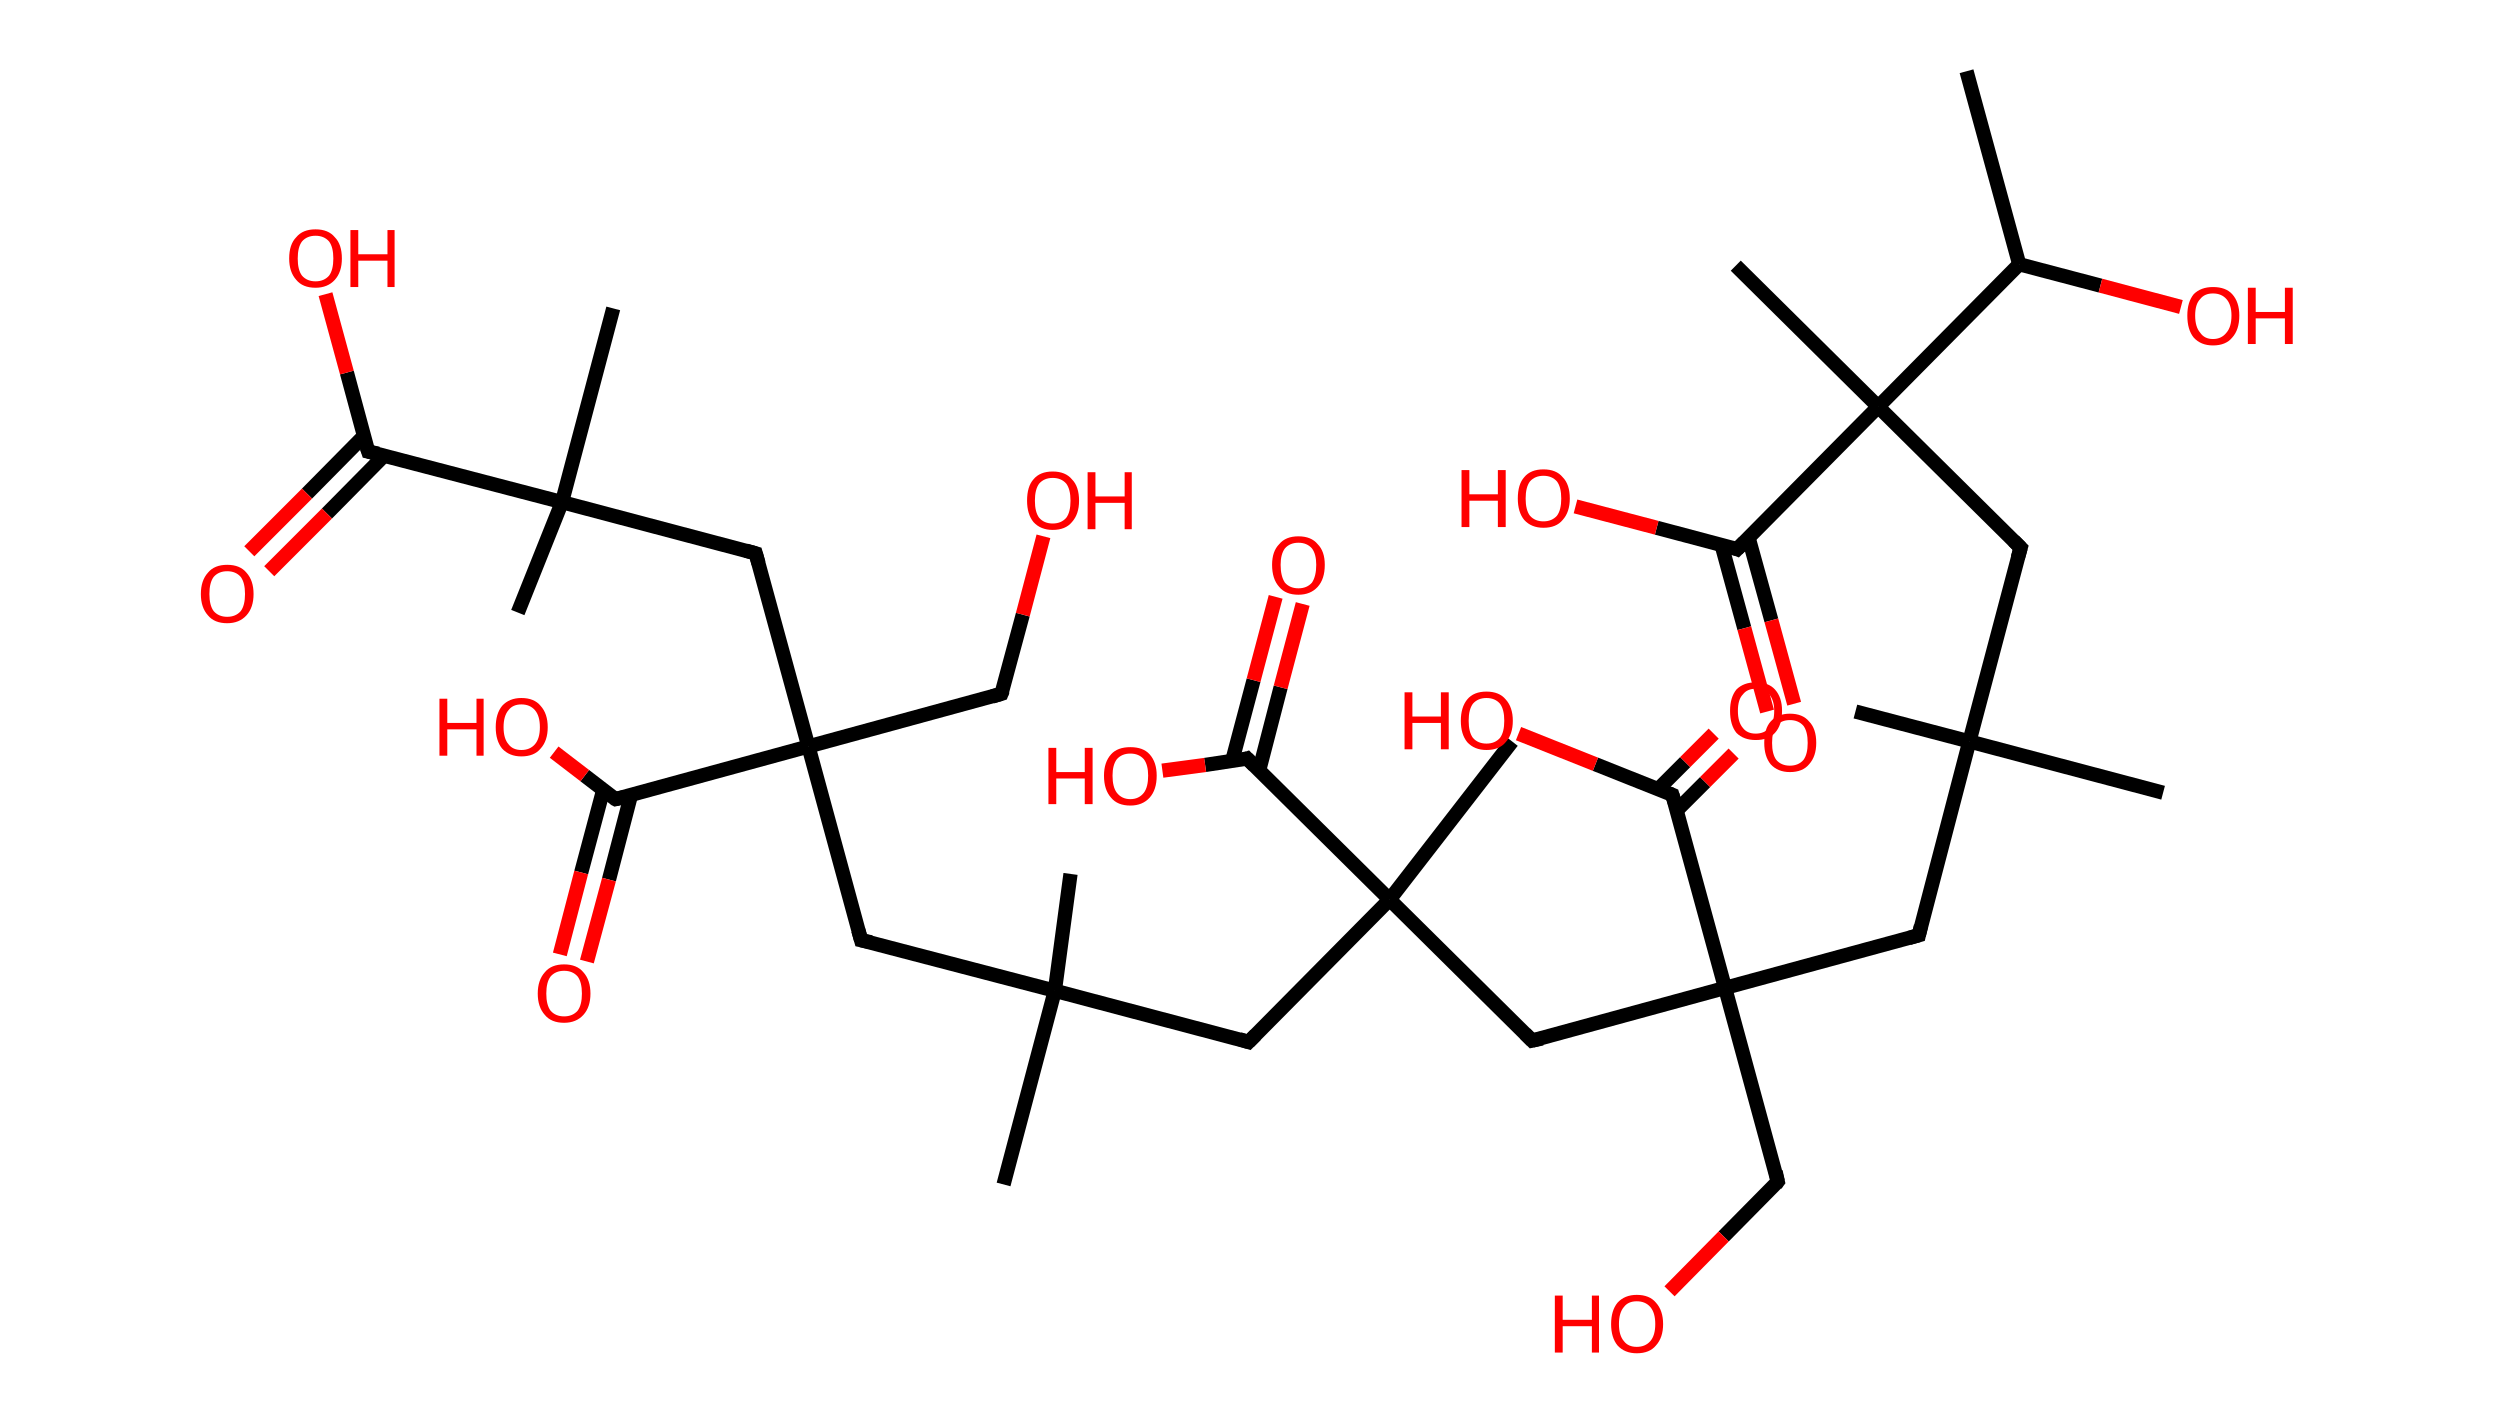 <?xml version='1.0' encoding='ASCII' standalone='yes'?>
<svg xmlns="http://www.w3.org/2000/svg" xmlns:rdkit="http://www.rdkit.org/xml" xmlns:xlink="http://www.w3.org/1999/xlink" version="1.1" baseProfile="full" xml:space="preserve" width="351px" height="200px" viewBox="0 0 351 200">
<!-- END OF HEADER -->
<rect style="opacity:1.0;fill:#FFFFFF;stroke:none" width="351.0" height="200.0" x="0.0" y="0.0"> </rect>
<path class="bond-0 atom-0 atom-1" d="M 276.1,10.0 L 283.5,37.1" style="fill:none;fill-rule:evenodd;stroke:#000000;stroke-width:2.0px;stroke-linecap:butt;stroke-linejoin:miter;stroke-opacity:1"/>
<path class="bond-1 atom-1 atom-2" d="M 283.5,37.1 L 294.9,40.1" style="fill:none;fill-rule:evenodd;stroke:#000000;stroke-width:2.0px;stroke-linecap:butt;stroke-linejoin:miter;stroke-opacity:1"/>
<path class="bond-1 atom-1 atom-2" d="M 294.9,40.1 L 306.2,43.1" style="fill:none;fill-rule:evenodd;stroke:#FF0000;stroke-width:2.0px;stroke-linecap:butt;stroke-linejoin:miter;stroke-opacity:1"/>
<path class="bond-2 atom-1 atom-3" d="M 283.5,37.1 L 263.7,57.1" style="fill:none;fill-rule:evenodd;stroke:#000000;stroke-width:2.0px;stroke-linecap:butt;stroke-linejoin:miter;stroke-opacity:1"/>
<path class="bond-3 atom-3 atom-4" d="M 263.7,57.1 L 243.7,37.3" style="fill:none;fill-rule:evenodd;stroke:#000000;stroke-width:2.0px;stroke-linecap:butt;stroke-linejoin:miter;stroke-opacity:1"/>
<path class="bond-4 atom-3 atom-5" d="M 263.7,57.1 L 283.7,76.9" style="fill:none;fill-rule:evenodd;stroke:#000000;stroke-width:2.0px;stroke-linecap:butt;stroke-linejoin:miter;stroke-opacity:1"/>
<path class="bond-5 atom-5 atom-6" d="M 283.7,76.9 L 276.5,104.1" style="fill:none;fill-rule:evenodd;stroke:#000000;stroke-width:2.0px;stroke-linecap:butt;stroke-linejoin:miter;stroke-opacity:1"/>
<path class="bond-6 atom-6 atom-7" d="M 276.5,104.1 L 303.7,111.3" style="fill:none;fill-rule:evenodd;stroke:#000000;stroke-width:2.0px;stroke-linecap:butt;stroke-linejoin:miter;stroke-opacity:1"/>
<path class="bond-7 atom-6 atom-8" d="M 276.5,104.1 L 260.5,99.9" style="fill:none;fill-rule:evenodd;stroke:#000000;stroke-width:2.0px;stroke-linecap:butt;stroke-linejoin:miter;stroke-opacity:1"/>
<path class="bond-8 atom-6 atom-9" d="M 276.5,104.1 L 269.4,131.3" style="fill:none;fill-rule:evenodd;stroke:#000000;stroke-width:2.0px;stroke-linecap:butt;stroke-linejoin:miter;stroke-opacity:1"/>
<path class="bond-9 atom-9 atom-10" d="M 269.4,131.3 L 242.2,138.7" style="fill:none;fill-rule:evenodd;stroke:#000000;stroke-width:2.0px;stroke-linecap:butt;stroke-linejoin:miter;stroke-opacity:1"/>
<path class="bond-10 atom-10 atom-11" d="M 242.2,138.7 L 249.6,165.9" style="fill:none;fill-rule:evenodd;stroke:#000000;stroke-width:2.0px;stroke-linecap:butt;stroke-linejoin:miter;stroke-opacity:1"/>
<path class="bond-11 atom-11 atom-12" d="M 249.6,165.9 L 242.0,173.6" style="fill:none;fill-rule:evenodd;stroke:#000000;stroke-width:2.0px;stroke-linecap:butt;stroke-linejoin:miter;stroke-opacity:1"/>
<path class="bond-11 atom-11 atom-12" d="M 242.0,173.6 L 234.4,181.3" style="fill:none;fill-rule:evenodd;stroke:#FF0000;stroke-width:2.0px;stroke-linecap:butt;stroke-linejoin:miter;stroke-opacity:1"/>
<path class="bond-12 atom-10 atom-13" d="M 242.2,138.7 L 215.1,146.1" style="fill:none;fill-rule:evenodd;stroke:#000000;stroke-width:2.0px;stroke-linecap:butt;stroke-linejoin:miter;stroke-opacity:1"/>
<path class="bond-13 atom-13 atom-14" d="M 215.1,146.1 L 195.1,126.3" style="fill:none;fill-rule:evenodd;stroke:#000000;stroke-width:2.0px;stroke-linecap:butt;stroke-linejoin:miter;stroke-opacity:1"/>
<path class="bond-14 atom-14 atom-15" d="M 195.1,126.3 L 212.3,104.1" style="fill:none;fill-rule:evenodd;stroke:#000000;stroke-width:2.0px;stroke-linecap:butt;stroke-linejoin:miter;stroke-opacity:1"/>
<path class="bond-15 atom-14 atom-16" d="M 195.1,126.3 L 175.3,146.3" style="fill:none;fill-rule:evenodd;stroke:#000000;stroke-width:2.0px;stroke-linecap:butt;stroke-linejoin:miter;stroke-opacity:1"/>
<path class="bond-16 atom-16 atom-17" d="M 175.3,146.3 L 148.1,139.1" style="fill:none;fill-rule:evenodd;stroke:#000000;stroke-width:2.0px;stroke-linecap:butt;stroke-linejoin:miter;stroke-opacity:1"/>
<path class="bond-17 atom-17 atom-18" d="M 148.1,139.1 L 150.3,122.7" style="fill:none;fill-rule:evenodd;stroke:#000000;stroke-width:2.0px;stroke-linecap:butt;stroke-linejoin:miter;stroke-opacity:1"/>
<path class="bond-18 atom-17 atom-19" d="M 148.1,139.1 L 140.9,166.3" style="fill:none;fill-rule:evenodd;stroke:#000000;stroke-width:2.0px;stroke-linecap:butt;stroke-linejoin:miter;stroke-opacity:1"/>
<path class="bond-19 atom-17 atom-20" d="M 148.1,139.1 L 120.9,132.0" style="fill:none;fill-rule:evenodd;stroke:#000000;stroke-width:2.0px;stroke-linecap:butt;stroke-linejoin:miter;stroke-opacity:1"/>
<path class="bond-20 atom-20 atom-21" d="M 120.9,132.0 L 113.5,104.8" style="fill:none;fill-rule:evenodd;stroke:#000000;stroke-width:2.0px;stroke-linecap:butt;stroke-linejoin:miter;stroke-opacity:1"/>
<path class="bond-21 atom-21 atom-22" d="M 113.5,104.8 L 140.6,97.4" style="fill:none;fill-rule:evenodd;stroke:#000000;stroke-width:2.0px;stroke-linecap:butt;stroke-linejoin:miter;stroke-opacity:1"/>
<path class="bond-22 atom-22 atom-23" d="M 140.6,97.4 L 143.6,86.3" style="fill:none;fill-rule:evenodd;stroke:#000000;stroke-width:2.0px;stroke-linecap:butt;stroke-linejoin:miter;stroke-opacity:1"/>
<path class="bond-22 atom-22 atom-23" d="M 143.6,86.3 L 146.5,75.3" style="fill:none;fill-rule:evenodd;stroke:#FF0000;stroke-width:2.0px;stroke-linecap:butt;stroke-linejoin:miter;stroke-opacity:1"/>
<path class="bond-23 atom-21 atom-24" d="M 113.5,104.8 L 106.1,77.7" style="fill:none;fill-rule:evenodd;stroke:#000000;stroke-width:2.0px;stroke-linecap:butt;stroke-linejoin:miter;stroke-opacity:1"/>
<path class="bond-24 atom-24 atom-25" d="M 106.1,77.7 L 78.9,70.5" style="fill:none;fill-rule:evenodd;stroke:#000000;stroke-width:2.0px;stroke-linecap:butt;stroke-linejoin:miter;stroke-opacity:1"/>
<path class="bond-25 atom-25 atom-26" d="M 78.9,70.5 L 72.7,86.0" style="fill:none;fill-rule:evenodd;stroke:#000000;stroke-width:2.0px;stroke-linecap:butt;stroke-linejoin:miter;stroke-opacity:1"/>
<path class="bond-26 atom-25 atom-27" d="M 78.9,70.5 L 86.1,43.3" style="fill:none;fill-rule:evenodd;stroke:#000000;stroke-width:2.0px;stroke-linecap:butt;stroke-linejoin:miter;stroke-opacity:1"/>
<path class="bond-27 atom-25 atom-28" d="M 78.9,70.5 L 51.7,63.4" style="fill:none;fill-rule:evenodd;stroke:#000000;stroke-width:2.0px;stroke-linecap:butt;stroke-linejoin:miter;stroke-opacity:1"/>
<path class="bond-28 atom-28 atom-29" d="M 51.1,61.2 L 43.1,69.3" style="fill:none;fill-rule:evenodd;stroke:#000000;stroke-width:2.0px;stroke-linecap:butt;stroke-linejoin:miter;stroke-opacity:1"/>
<path class="bond-28 atom-28 atom-29" d="M 43.1,69.3 L 35.0,77.4" style="fill:none;fill-rule:evenodd;stroke:#FF0000;stroke-width:2.0px;stroke-linecap:butt;stroke-linejoin:miter;stroke-opacity:1"/>
<path class="bond-28 atom-28 atom-29" d="M 53.9,64.0 L 45.9,72.1" style="fill:none;fill-rule:evenodd;stroke:#000000;stroke-width:2.0px;stroke-linecap:butt;stroke-linejoin:miter;stroke-opacity:1"/>
<path class="bond-28 atom-28 atom-29" d="M 45.9,72.1 L 37.8,80.2" style="fill:none;fill-rule:evenodd;stroke:#FF0000;stroke-width:2.0px;stroke-linecap:butt;stroke-linejoin:miter;stroke-opacity:1"/>
<path class="bond-29 atom-28 atom-30" d="M 51.7,63.4 L 48.7,52.3" style="fill:none;fill-rule:evenodd;stroke:#000000;stroke-width:2.0px;stroke-linecap:butt;stroke-linejoin:miter;stroke-opacity:1"/>
<path class="bond-29 atom-28 atom-30" d="M 48.7,52.3 L 45.7,41.3" style="fill:none;fill-rule:evenodd;stroke:#FF0000;stroke-width:2.0px;stroke-linecap:butt;stroke-linejoin:miter;stroke-opacity:1"/>
<path class="bond-30 atom-21 atom-31" d="M 113.5,104.8 L 86.4,112.2" style="fill:none;fill-rule:evenodd;stroke:#000000;stroke-width:2.0px;stroke-linecap:butt;stroke-linejoin:miter;stroke-opacity:1"/>
<path class="bond-31 atom-31 atom-32" d="M 84.7,110.9 L 81.6,122.5" style="fill:none;fill-rule:evenodd;stroke:#000000;stroke-width:2.0px;stroke-linecap:butt;stroke-linejoin:miter;stroke-opacity:1"/>
<path class="bond-31 atom-31 atom-32" d="M 81.6,122.5 L 78.6,134.0" style="fill:none;fill-rule:evenodd;stroke:#FF0000;stroke-width:2.0px;stroke-linecap:butt;stroke-linejoin:miter;stroke-opacity:1"/>
<path class="bond-31 atom-31 atom-32" d="M 88.6,111.6 L 85.5,123.5" style="fill:none;fill-rule:evenodd;stroke:#000000;stroke-width:2.0px;stroke-linecap:butt;stroke-linejoin:miter;stroke-opacity:1"/>
<path class="bond-31 atom-31 atom-32" d="M 85.5,123.5 L 82.4,135.0" style="fill:none;fill-rule:evenodd;stroke:#FF0000;stroke-width:2.0px;stroke-linecap:butt;stroke-linejoin:miter;stroke-opacity:1"/>
<path class="bond-32 atom-31 atom-33" d="M 86.4,112.2 L 82.1,108.9" style="fill:none;fill-rule:evenodd;stroke:#000000;stroke-width:2.0px;stroke-linecap:butt;stroke-linejoin:miter;stroke-opacity:1"/>
<path class="bond-32 atom-31 atom-33" d="M 82.1,108.9 L 77.8,105.6" style="fill:none;fill-rule:evenodd;stroke:#FF0000;stroke-width:2.0px;stroke-linecap:butt;stroke-linejoin:miter;stroke-opacity:1"/>
<path class="bond-33 atom-14 atom-34" d="M 195.1,126.3 L 175.1,106.5" style="fill:none;fill-rule:evenodd;stroke:#000000;stroke-width:2.0px;stroke-linecap:butt;stroke-linejoin:miter;stroke-opacity:1"/>
<path class="bond-34 atom-34 atom-35" d="M 176.8,108.1 L 179.8,96.5" style="fill:none;fill-rule:evenodd;stroke:#000000;stroke-width:2.0px;stroke-linecap:butt;stroke-linejoin:miter;stroke-opacity:1"/>
<path class="bond-34 atom-34 atom-35" d="M 179.8,96.5 L 182.9,84.8" style="fill:none;fill-rule:evenodd;stroke:#FF0000;stroke-width:2.0px;stroke-linecap:butt;stroke-linejoin:miter;stroke-opacity:1"/>
<path class="bond-34 atom-34 atom-35" d="M 173.0,106.8 L 176.0,95.5" style="fill:none;fill-rule:evenodd;stroke:#000000;stroke-width:2.0px;stroke-linecap:butt;stroke-linejoin:miter;stroke-opacity:1"/>
<path class="bond-34 atom-34 atom-35" d="M 176.0,95.5 L 179.1,83.8" style="fill:none;fill-rule:evenodd;stroke:#FF0000;stroke-width:2.0px;stroke-linecap:butt;stroke-linejoin:miter;stroke-opacity:1"/>
<path class="bond-35 atom-34 atom-36" d="M 175.1,106.5 L 169.2,107.4" style="fill:none;fill-rule:evenodd;stroke:#000000;stroke-width:2.0px;stroke-linecap:butt;stroke-linejoin:miter;stroke-opacity:1"/>
<path class="bond-35 atom-34 atom-36" d="M 169.2,107.4 L 163.2,108.2" style="fill:none;fill-rule:evenodd;stroke:#FF0000;stroke-width:2.0px;stroke-linecap:butt;stroke-linejoin:miter;stroke-opacity:1"/>
<path class="bond-36 atom-10 atom-37" d="M 242.2,138.7 L 234.8,111.6" style="fill:none;fill-rule:evenodd;stroke:#000000;stroke-width:2.0px;stroke-linecap:butt;stroke-linejoin:miter;stroke-opacity:1"/>
<path class="bond-37 atom-37 atom-38" d="M 235.4,113.8 L 239.4,109.8" style="fill:none;fill-rule:evenodd;stroke:#000000;stroke-width:2.0px;stroke-linecap:butt;stroke-linejoin:miter;stroke-opacity:1"/>
<path class="bond-37 atom-37 atom-38" d="M 239.4,109.8 L 243.4,105.8" style="fill:none;fill-rule:evenodd;stroke:#FF0000;stroke-width:2.0px;stroke-linecap:butt;stroke-linejoin:miter;stroke-opacity:1"/>
<path class="bond-37 atom-37 atom-38" d="M 232.8,110.8 L 236.6,107.0" style="fill:none;fill-rule:evenodd;stroke:#000000;stroke-width:2.0px;stroke-linecap:butt;stroke-linejoin:miter;stroke-opacity:1"/>
<path class="bond-37 atom-37 atom-38" d="M 236.6,107.0 L 240.6,103.0" style="fill:none;fill-rule:evenodd;stroke:#FF0000;stroke-width:2.0px;stroke-linecap:butt;stroke-linejoin:miter;stroke-opacity:1"/>
<path class="bond-38 atom-37 atom-39" d="M 234.8,111.6 L 224.0,107.3" style="fill:none;fill-rule:evenodd;stroke:#000000;stroke-width:2.0px;stroke-linecap:butt;stroke-linejoin:miter;stroke-opacity:1"/>
<path class="bond-38 atom-37 atom-39" d="M 224.0,107.3 L 213.2,103.0" style="fill:none;fill-rule:evenodd;stroke:#FF0000;stroke-width:2.0px;stroke-linecap:butt;stroke-linejoin:miter;stroke-opacity:1"/>
<path class="bond-39 atom-3 atom-40" d="M 263.7,57.1 L 243.9,77.1" style="fill:none;fill-rule:evenodd;stroke:#000000;stroke-width:2.0px;stroke-linecap:butt;stroke-linejoin:miter;stroke-opacity:1"/>
<path class="bond-40 atom-40 atom-41" d="M 241.7,76.5 L 244.9,88.2" style="fill:none;fill-rule:evenodd;stroke:#000000;stroke-width:2.0px;stroke-linecap:butt;stroke-linejoin:miter;stroke-opacity:1"/>
<path class="bond-40 atom-40 atom-41" d="M 244.9,88.2 L 248.1,99.9" style="fill:none;fill-rule:evenodd;stroke:#FF0000;stroke-width:2.0px;stroke-linecap:butt;stroke-linejoin:miter;stroke-opacity:1"/>
<path class="bond-40 atom-40 atom-41" d="M 245.5,75.5 L 248.7,87.1" style="fill:none;fill-rule:evenodd;stroke:#000000;stroke-width:2.0px;stroke-linecap:butt;stroke-linejoin:miter;stroke-opacity:1"/>
<path class="bond-40 atom-40 atom-41" d="M 248.7,87.1 L 251.9,98.8" style="fill:none;fill-rule:evenodd;stroke:#FF0000;stroke-width:2.0px;stroke-linecap:butt;stroke-linejoin:miter;stroke-opacity:1"/>
<path class="bond-41 atom-40 atom-42" d="M 243.9,77.1 L 232.6,74.1" style="fill:none;fill-rule:evenodd;stroke:#000000;stroke-width:2.0px;stroke-linecap:butt;stroke-linejoin:miter;stroke-opacity:1"/>
<path class="bond-41 atom-40 atom-42" d="M 232.6,74.1 L 221.2,71.1" style="fill:none;fill-rule:evenodd;stroke:#FF0000;stroke-width:2.0px;stroke-linecap:butt;stroke-linejoin:miter;stroke-opacity:1"/>
<path d="M 282.7,75.9 L 283.7,76.9 L 283.3,78.3" style="fill:none;stroke:#000000;stroke-width:2.0px;stroke-linecap:butt;stroke-linejoin:miter;stroke-opacity:1;"/>
<path d="M 269.7,130.0 L 269.4,131.3 L 268.0,131.7" style="fill:none;stroke:#000000;stroke-width:2.0px;stroke-linecap:butt;stroke-linejoin:miter;stroke-opacity:1;"/>
<path d="M 249.3,164.5 L 249.6,165.9 L 249.3,166.3" style="fill:none;stroke:#000000;stroke-width:2.0px;stroke-linecap:butt;stroke-linejoin:miter;stroke-opacity:1;"/>
<path d="M 216.5,145.8 L 215.1,146.1 L 214.1,145.1" style="fill:none;stroke:#000000;stroke-width:2.0px;stroke-linecap:butt;stroke-linejoin:miter;stroke-opacity:1;"/>
<path d="M 176.3,145.3 L 175.3,146.3 L 174.0,145.9" style="fill:none;stroke:#000000;stroke-width:2.0px;stroke-linecap:butt;stroke-linejoin:miter;stroke-opacity:1;"/>
<path d="M 122.3,132.3 L 120.9,132.0 L 120.5,130.6" style="fill:none;stroke:#000000;stroke-width:2.0px;stroke-linecap:butt;stroke-linejoin:miter;stroke-opacity:1;"/>
<path d="M 139.3,97.8 L 140.6,97.4 L 140.8,96.9" style="fill:none;stroke:#000000;stroke-width:2.0px;stroke-linecap:butt;stroke-linejoin:miter;stroke-opacity:1;"/>
<path d="M 106.5,79.1 L 106.1,77.7 L 104.7,77.3" style="fill:none;stroke:#000000;stroke-width:2.0px;stroke-linecap:butt;stroke-linejoin:miter;stroke-opacity:1;"/>
<path d="M 53.1,63.7 L 51.7,63.4 L 51.5,62.8" style="fill:none;stroke:#000000;stroke-width:2.0px;stroke-linecap:butt;stroke-linejoin:miter;stroke-opacity:1;"/>
<path d="M 87.7,111.9 L 86.4,112.2 L 86.2,112.1" style="fill:none;stroke:#000000;stroke-width:2.0px;stroke-linecap:butt;stroke-linejoin:miter;stroke-opacity:1;"/>
<path d="M 176.1,107.5 L 175.1,106.5 L 174.8,106.6" style="fill:none;stroke:#000000;stroke-width:2.0px;stroke-linecap:butt;stroke-linejoin:miter;stroke-opacity:1;"/>
<path d="M 235.2,112.9 L 234.8,111.6 L 234.3,111.4" style="fill:none;stroke:#000000;stroke-width:2.0px;stroke-linecap:butt;stroke-linejoin:miter;stroke-opacity:1;"/>
<path d="M 244.9,76.1 L 243.9,77.1 L 243.4,76.9" style="fill:none;stroke:#000000;stroke-width:2.0px;stroke-linecap:butt;stroke-linejoin:miter;stroke-opacity:1;"/>
<path class="atom-2" d="M 307.1 44.3 Q 307.1 42.4, 308.0 41.3 Q 309.0 40.3, 310.7 40.3 Q 312.5 40.3, 313.4 41.3 Q 314.4 42.4, 314.4 44.3 Q 314.4 46.3, 313.4 47.4 Q 312.5 48.5, 310.7 48.5 Q 309.0 48.5, 308.0 47.4 Q 307.1 46.3, 307.1 44.3 M 310.7 47.6 Q 311.9 47.6, 312.6 46.7 Q 313.3 45.9, 313.3 44.3 Q 313.3 42.8, 312.6 42.0 Q 311.9 41.2, 310.7 41.2 Q 309.5 41.2, 308.9 42.0 Q 308.2 42.7, 308.2 44.3 Q 308.2 45.9, 308.9 46.7 Q 309.5 47.6, 310.7 47.6 " fill="#FF0000"/>
<path class="atom-2" d="M 315.6 40.4 L 316.7 40.4 L 316.7 43.8 L 320.8 43.8 L 320.8 40.4 L 321.9 40.4 L 321.9 48.3 L 320.8 48.3 L 320.8 44.7 L 316.7 44.7 L 316.7 48.3 L 315.6 48.3 L 315.6 40.4 " fill="#FF0000"/>
<path class="atom-12" d="M 218.3 181.9 L 219.4 181.9 L 219.4 185.3 L 223.5 185.3 L 223.5 181.9 L 224.5 181.9 L 224.5 189.9 L 223.5 189.9 L 223.5 186.2 L 219.4 186.2 L 219.4 189.9 L 218.3 189.9 L 218.3 181.9 " fill="#FF0000"/>
<path class="atom-12" d="M 226.2 185.9 Q 226.2 184.0, 227.1 182.9 Q 228.1 181.8, 229.8 181.8 Q 231.6 181.8, 232.5 182.9 Q 233.5 184.0, 233.5 185.9 Q 233.5 187.8, 232.5 188.9 Q 231.6 190.0, 229.8 190.0 Q 228.1 190.0, 227.1 188.9 Q 226.2 187.8, 226.2 185.9 M 229.8 189.1 Q 231.0 189.1, 231.7 188.3 Q 232.4 187.5, 232.4 185.9 Q 232.4 184.3, 231.7 183.5 Q 231.0 182.7, 229.8 182.7 Q 228.6 182.7, 228.0 183.5 Q 227.3 184.3, 227.3 185.9 Q 227.3 187.5, 228.0 188.3 Q 228.6 189.1, 229.8 189.1 " fill="#FF0000"/>
<path class="atom-23" d="M 144.2 70.3 Q 144.2 68.3, 145.1 67.3 Q 146.0 66.2, 147.8 66.2 Q 149.6 66.2, 150.5 67.3 Q 151.5 68.3, 151.5 70.3 Q 151.5 72.2, 150.5 73.3 Q 149.6 74.4, 147.8 74.4 Q 146.1 74.4, 145.1 73.3 Q 144.2 72.2, 144.2 70.3 M 147.8 73.5 Q 149.0 73.5, 149.7 72.7 Q 150.3 71.9, 150.3 70.3 Q 150.3 68.7, 149.7 67.9 Q 149.0 67.1, 147.8 67.1 Q 146.6 67.1, 145.9 67.9 Q 145.3 68.7, 145.3 70.3 Q 145.3 71.9, 145.9 72.7 Q 146.6 73.5, 147.8 73.5 " fill="#FF0000"/>
<path class="atom-23" d="M 152.7 66.3 L 153.8 66.3 L 153.8 69.7 L 157.9 69.7 L 157.9 66.3 L 158.9 66.3 L 158.9 74.3 L 157.9 74.3 L 157.9 70.6 L 153.8 70.6 L 153.8 74.3 L 152.7 74.3 L 152.7 66.3 " fill="#FF0000"/>
<path class="atom-29" d="M 28.2 83.4 Q 28.2 81.5, 29.2 80.4 Q 30.1 79.3, 31.9 79.3 Q 33.7 79.3, 34.6 80.4 Q 35.6 81.5, 35.6 83.4 Q 35.6 85.3, 34.6 86.4 Q 33.6 87.5, 31.9 87.5 Q 30.1 87.5, 29.2 86.4 Q 28.2 85.3, 28.2 83.4 M 31.9 86.6 Q 33.1 86.6, 33.8 85.8 Q 34.4 85.0, 34.4 83.4 Q 34.4 81.8, 33.8 81.0 Q 33.1 80.2, 31.9 80.2 Q 30.7 80.2, 30.0 81.0 Q 29.4 81.8, 29.4 83.4 Q 29.4 85.0, 30.0 85.8 Q 30.7 86.6, 31.9 86.6 " fill="#FF0000"/>
<path class="atom-30" d="M 40.6 36.3 Q 40.6 34.3, 41.6 33.3 Q 42.5 32.2, 44.3 32.2 Q 46.1 32.2, 47.0 33.3 Q 48.0 34.3, 48.0 36.3 Q 48.0 38.2, 47.0 39.3 Q 46.0 40.4, 44.3 40.4 Q 42.5 40.4, 41.6 39.3 Q 40.6 38.2, 40.6 36.3 M 44.3 39.5 Q 45.5 39.5, 46.2 38.7 Q 46.8 37.9, 46.8 36.3 Q 46.8 34.7, 46.2 33.9 Q 45.5 33.1, 44.3 33.1 Q 43.1 33.1, 42.4 33.9 Q 41.8 34.7, 41.8 36.3 Q 41.8 37.9, 42.4 38.7 Q 43.1 39.5, 44.3 39.5 " fill="#FF0000"/>
<path class="atom-30" d="M 49.2 32.3 L 50.3 32.3 L 50.3 35.7 L 54.4 35.7 L 54.4 32.3 L 55.4 32.3 L 55.4 40.3 L 54.4 40.3 L 54.4 36.6 L 50.3 36.6 L 50.3 40.3 L 49.2 40.3 L 49.2 32.3 " fill="#FF0000"/>
<path class="atom-32" d="M 75.5 139.5 Q 75.5 137.6, 76.5 136.5 Q 77.4 135.4, 79.2 135.4 Q 81.0 135.4, 81.9 136.5 Q 82.9 137.6, 82.9 139.5 Q 82.9 141.4, 81.9 142.5 Q 80.9 143.6, 79.2 143.6 Q 77.4 143.6, 76.5 142.5 Q 75.5 141.4, 75.5 139.5 M 79.2 142.7 Q 80.4 142.7, 81.1 141.9 Q 81.7 141.1, 81.7 139.5 Q 81.7 137.9, 81.1 137.1 Q 80.4 136.3, 79.2 136.3 Q 78.0 136.3, 77.3 137.1 Q 76.7 137.9, 76.7 139.5 Q 76.7 141.1, 77.3 141.9 Q 78.0 142.7, 79.2 142.7 " fill="#FF0000"/>
<path class="atom-33" d="M 61.7 98.1 L 62.8 98.1 L 62.8 101.5 L 66.9 101.5 L 66.9 98.1 L 67.9 98.1 L 67.9 106.1 L 66.9 106.1 L 66.9 102.4 L 62.8 102.4 L 62.8 106.1 L 61.7 106.1 L 61.7 98.1 " fill="#FF0000"/>
<path class="atom-33" d="M 69.6 102.1 Q 69.6 100.2, 70.5 99.1 Q 71.5 98.0, 73.2 98.0 Q 75.0 98.0, 75.9 99.1 Q 76.9 100.2, 76.9 102.1 Q 76.9 104.0, 75.9 105.1 Q 75.0 106.2, 73.2 106.2 Q 71.5 106.2, 70.5 105.1 Q 69.6 104.0, 69.6 102.1 M 73.2 105.3 Q 74.4 105.3, 75.1 104.5 Q 75.8 103.7, 75.8 102.1 Q 75.8 100.5, 75.1 99.7 Q 74.4 98.9, 73.2 98.9 Q 72.0 98.9, 71.4 99.7 Q 70.7 100.5, 70.7 102.1 Q 70.7 103.7, 71.4 104.5 Q 72.0 105.3, 73.2 105.3 " fill="#FF0000"/>
<path class="atom-35" d="M 178.6 79.3 Q 178.6 77.4, 179.6 76.4 Q 180.5 75.3, 182.3 75.3 Q 184.1 75.3, 185.0 76.4 Q 186.0 77.4, 186.0 79.3 Q 186.0 81.3, 185.0 82.4 Q 184.0 83.5, 182.3 83.5 Q 180.5 83.5, 179.6 82.4 Q 178.6 81.3, 178.6 79.3 M 182.3 82.6 Q 183.5 82.6, 184.2 81.8 Q 184.8 80.9, 184.8 79.3 Q 184.8 77.8, 184.2 77.0 Q 183.5 76.2, 182.3 76.2 Q 181.1 76.2, 180.4 77.0 Q 179.8 77.8, 179.8 79.3 Q 179.8 80.9, 180.4 81.8 Q 181.1 82.6, 182.3 82.6 " fill="#FF0000"/>
<path class="atom-36" d="M 147.2 105.0 L 148.3 105.0 L 148.3 108.4 L 152.3 108.4 L 152.3 105.0 L 153.4 105.0 L 153.4 112.9 L 152.3 112.9 L 152.3 109.3 L 148.3 109.3 L 148.3 112.9 L 147.2 112.9 L 147.2 105.0 " fill="#FF0000"/>
<path class="atom-36" d="M 155.0 108.9 Q 155.0 107.0, 156.0 105.9 Q 156.9 104.9, 158.7 104.9 Q 160.5 104.9, 161.4 105.9 Q 162.4 107.0, 162.4 108.9 Q 162.4 110.9, 161.4 112.0 Q 160.4 113.1, 158.7 113.1 Q 156.9 113.1, 156.0 112.0 Q 155.0 110.9, 155.0 108.9 M 158.7 112.2 Q 159.9 112.2, 160.6 111.3 Q 161.2 110.5, 161.2 108.9 Q 161.2 107.4, 160.6 106.6 Q 159.9 105.8, 158.7 105.8 Q 157.5 105.8, 156.8 106.6 Q 156.2 107.4, 156.2 108.9 Q 156.2 110.5, 156.8 111.3 Q 157.5 112.2, 158.7 112.2 " fill="#FF0000"/>
<path class="atom-38" d="M 242.9 99.8 Q 242.9 97.9, 243.8 96.8 Q 244.8 95.8, 246.5 95.8 Q 248.3 95.8, 249.2 96.8 Q 250.2 97.9, 250.2 99.8 Q 250.2 101.8, 249.2 102.9 Q 248.3 103.9, 246.5 103.9 Q 244.8 103.9, 243.8 102.9 Q 242.9 101.8, 242.9 99.8 M 246.5 103.0 Q 247.7 103.0, 248.4 102.2 Q 249.1 101.4, 249.1 99.8 Q 249.1 98.3, 248.4 97.5 Q 247.7 96.7, 246.5 96.7 Q 245.3 96.7, 244.7 97.5 Q 244.0 98.2, 244.0 99.8 Q 244.0 101.4, 244.7 102.2 Q 245.3 103.0, 246.5 103.0 " fill="#FF0000"/>
<path class="atom-39" d="M 197.2 97.2 L 198.3 97.2 L 198.3 100.6 L 202.3 100.6 L 202.3 97.2 L 203.4 97.2 L 203.4 105.2 L 202.3 105.2 L 202.3 101.5 L 198.3 101.5 L 198.3 105.2 L 197.2 105.2 L 197.2 97.2 " fill="#FF0000"/>
<path class="atom-39" d="M 205.1 101.2 Q 205.1 99.3, 206.0 98.2 Q 206.9 97.1, 208.7 97.1 Q 210.5 97.1, 211.4 98.2 Q 212.4 99.3, 212.4 101.2 Q 212.4 103.1, 211.4 104.2 Q 210.5 105.3, 208.7 105.3 Q 207.0 105.3, 206.0 104.2 Q 205.1 103.1, 205.1 101.2 M 208.7 104.4 Q 209.9 104.4, 210.6 103.6 Q 211.2 102.8, 211.2 101.2 Q 211.2 99.6, 210.6 98.8 Q 209.9 98.0, 208.7 98.0 Q 207.5 98.0, 206.8 98.8 Q 206.2 99.6, 206.2 101.2 Q 206.2 102.8, 206.8 103.6 Q 207.5 104.4, 208.7 104.4 " fill="#FF0000"/>
<path class="atom-41" d="M 247.7 104.3 Q 247.7 102.3, 248.6 101.3 Q 249.6 100.2, 251.3 100.2 Q 253.1 100.2, 254.0 101.3 Q 255.0 102.3, 255.0 104.3 Q 255.0 106.2, 254.0 107.3 Q 253.1 108.4, 251.3 108.4 Q 249.6 108.4, 248.6 107.3 Q 247.7 106.2, 247.7 104.3 M 251.3 107.5 Q 252.5 107.5, 253.2 106.7 Q 253.8 105.9, 253.8 104.3 Q 253.8 102.7, 253.2 101.9 Q 252.5 101.1, 251.3 101.1 Q 250.1 101.1, 249.4 101.9 Q 248.8 102.7, 248.8 104.3 Q 248.8 105.9, 249.4 106.7 Q 250.1 107.5, 251.3 107.5 " fill="#FF0000"/>
<path class="atom-42" d="M 205.2 66.0 L 206.3 66.0 L 206.3 69.4 L 210.3 69.4 L 210.3 66.0 L 211.4 66.0 L 211.4 74.0 L 210.3 74.0 L 210.3 70.3 L 206.3 70.3 L 206.3 74.0 L 205.2 74.0 L 205.2 66.0 " fill="#FF0000"/>
<path class="atom-42" d="M 213.1 70.0 Q 213.1 68.0, 214.0 67.0 Q 214.9 65.9, 216.7 65.9 Q 218.5 65.9, 219.4 67.0 Q 220.4 68.0, 220.4 70.0 Q 220.4 71.9, 219.4 73.0 Q 218.5 74.1, 216.7 74.1 Q 215.0 74.1, 214.0 73.0 Q 213.1 71.9, 213.1 70.0 M 216.7 73.2 Q 217.9 73.2, 218.6 72.4 Q 219.2 71.6, 219.2 70.0 Q 219.2 68.4, 218.6 67.6 Q 217.9 66.8, 216.7 66.8 Q 215.5 66.8, 214.8 67.6 Q 214.2 68.4, 214.2 70.0 Q 214.2 71.6, 214.8 72.4 Q 215.5 73.2, 216.7 73.2 " fill="#FF0000"/>
</svg>
